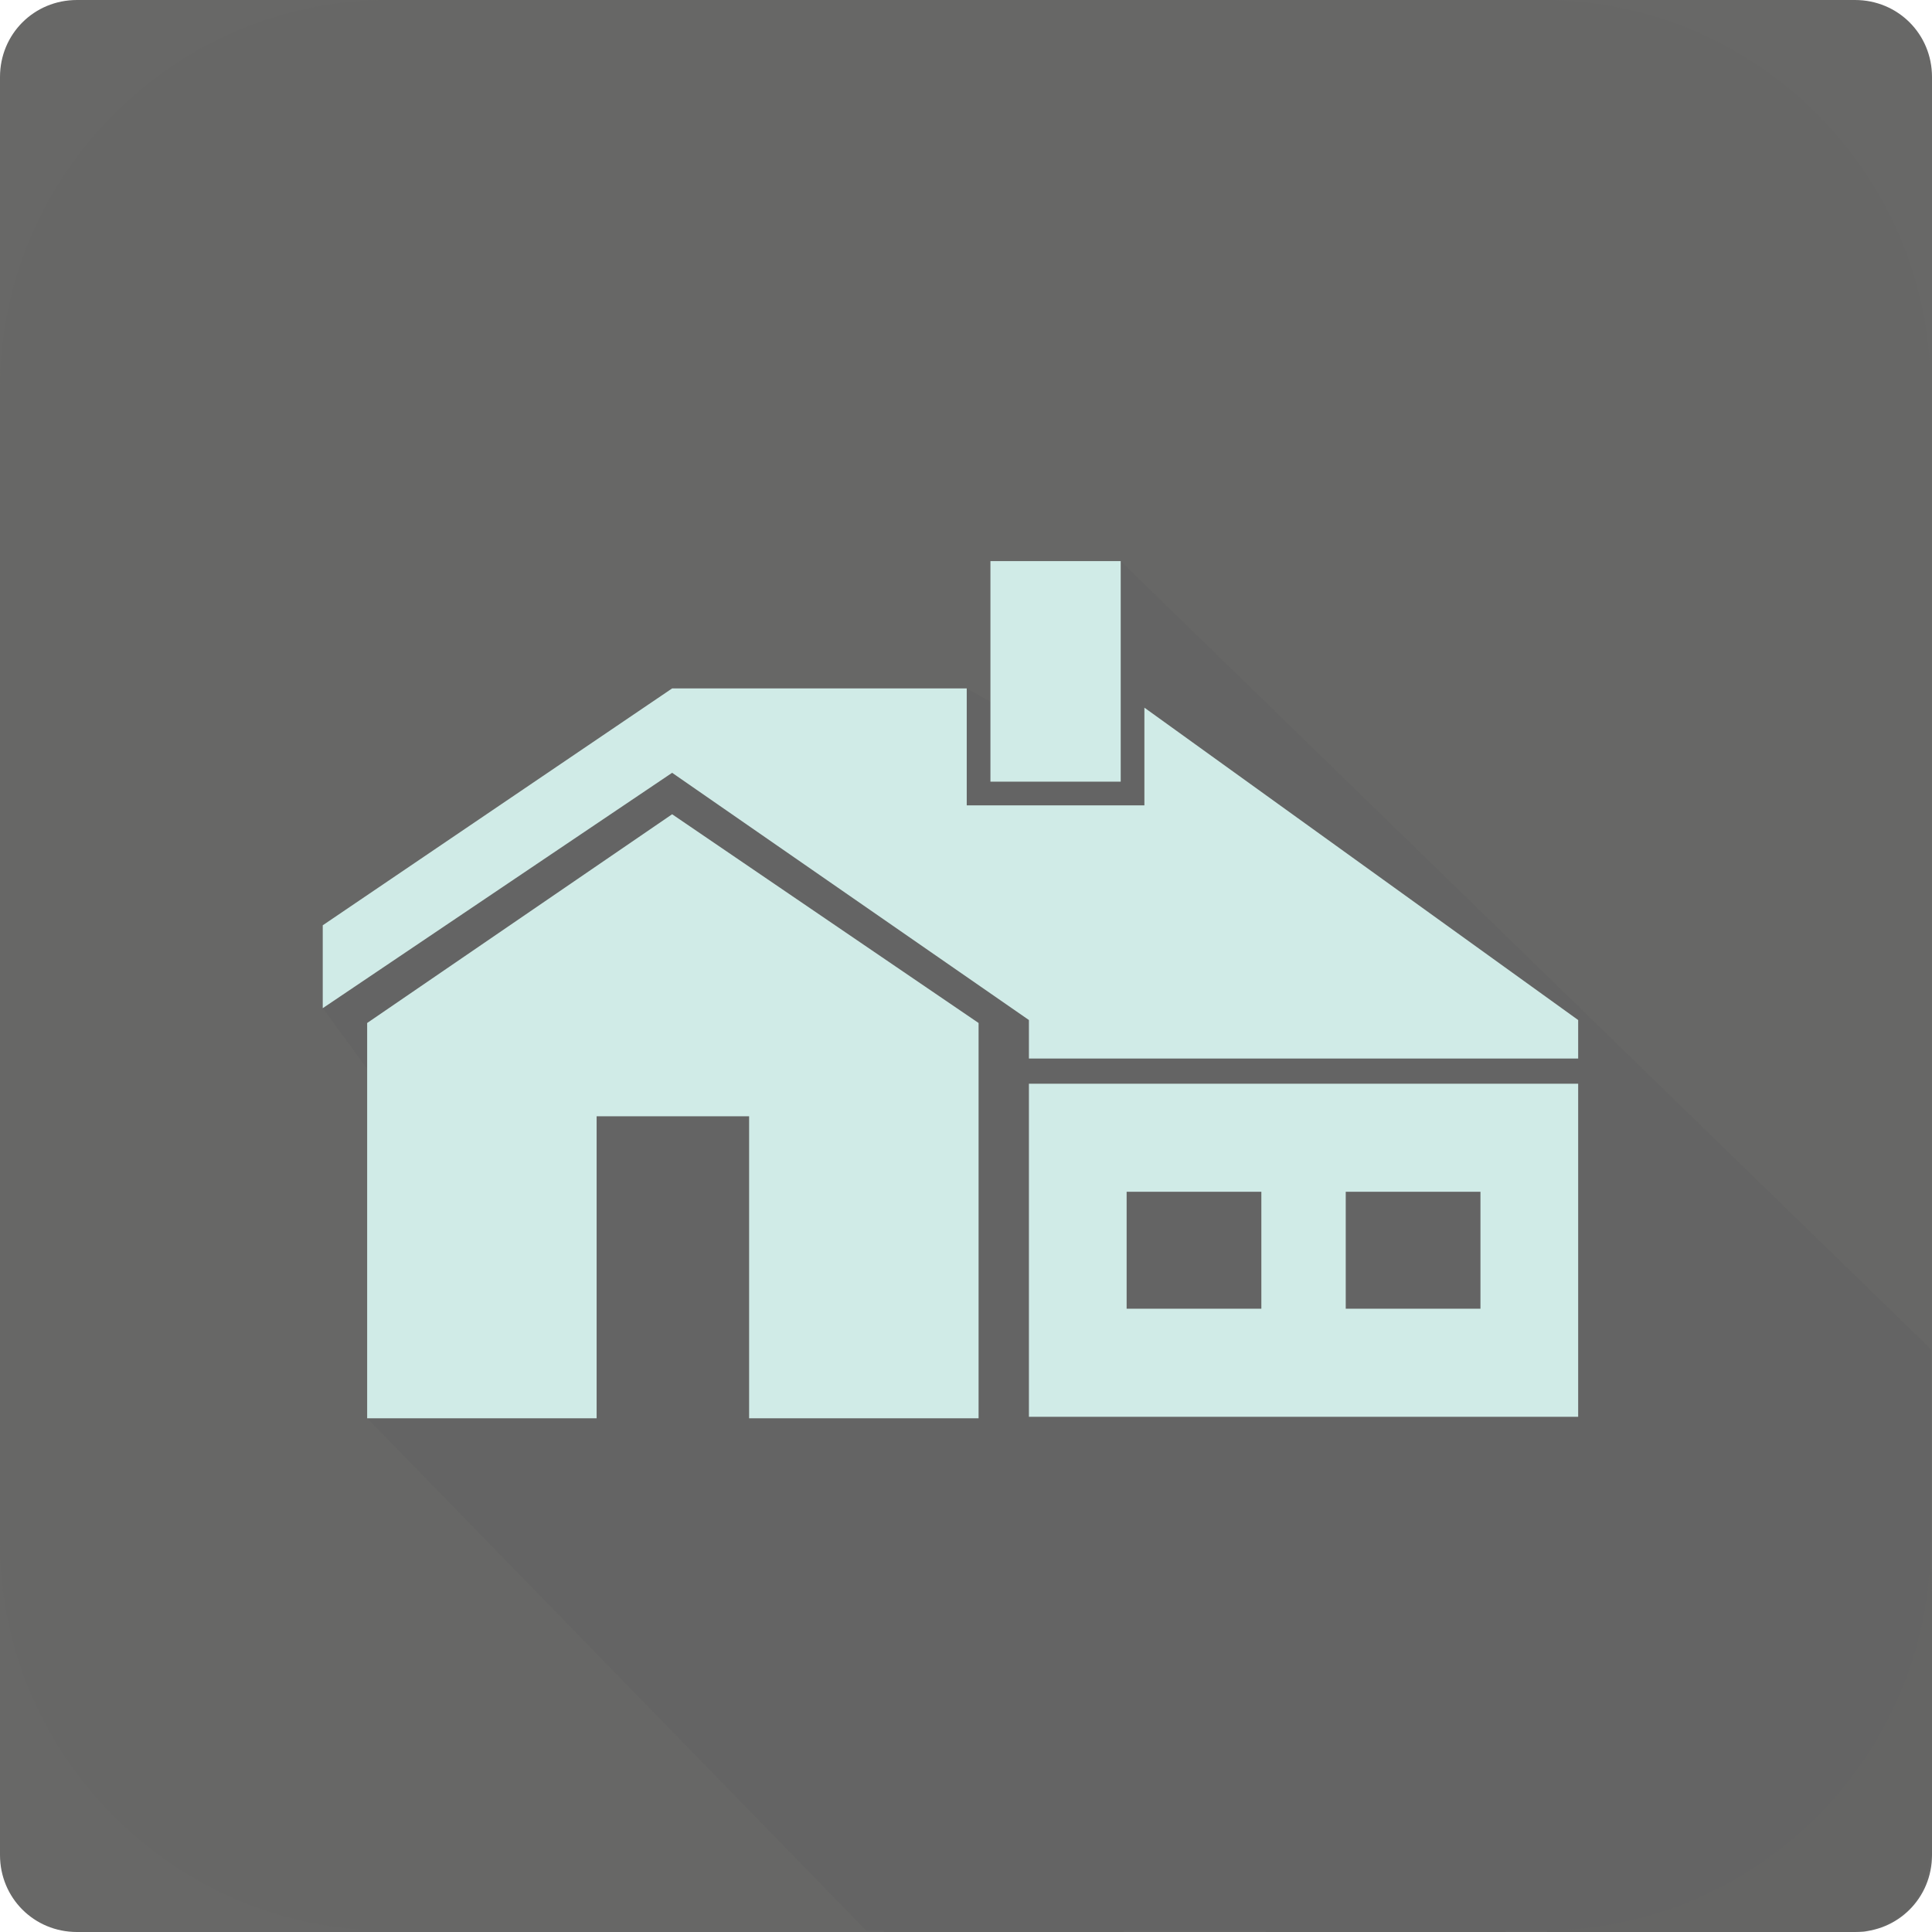 <?xml version="1.0" encoding="UTF-8"?> <!-- Generator: Adobe Illustrator 21.0.0, SVG Export Plug-In . SVG Version: 6.00 Build 0) --> <svg xmlns="http://www.w3.org/2000/svg" xmlns:xlink="http://www.w3.org/1999/xlink" version="1.1" id="Layer_1" x="0px" y="0px" viewBox="0 0 130.5 130.5" style="enable-background:new 0 0 130.5 130.5;" xml:space="preserve"> <style type="text/css"> .st0{fill:#686867;} .st1{clip-path:url(#SVGID_2_);} .st2{fill:#676766;} .st3{opacity:0.2;fill:#5C5D5D;} .st4{fill:#D0EBE7;} </style> <path class="st0" d="M125.3,130.5H5.2c-2.9,0-5.2-2.3-5.2-5.2V5.2C0,2.3,2.3,0,5.2,0h120.1c2.9,0,5.2,2.3,5.2,5.2v120.1 C130.5,128.2,128.2,130.5,125.3,130.5z"></path> <g> <defs> <path id="SVGID_1_" d="M26.2,130.4C11.8,130.4,0,118.6,0,104.2v-78C0,11.8,11.8,0,26.2,0h78c14.5,0,26.2,11.8,26.2,26.2v78 c0,7,2,19.8-1.2,24.5c-3.9,4.3-17.6,1.8-25,1.8H26.2z"></path> </defs> <clipPath id="SVGID_2_"> <use xlink:href="#SVGID_1_" style="overflow:visible;"></use> </clipPath> <g class="st1"> <path class="st2" d="M26.2,130.4C11.8,130.4,0,118.6,0,104.2v-78C0,11.8,11.8,0,26.2,0h78c14.5,0,26.2,11.8,26.2,26.2v78 c0,14.5-11.8,26.2-26.2,26.2H26.2z"></path> <polygon class="st3" points="142.2,107.1 142.2,104.5 141.5,104 141.5,103.8 140.8,103.3 140.8,103.1 140.1,102.6 140.1,102.4 139.4,101.9 139.4,101.7 138.7,101.2 138.7,101 138,100.5 138,100.3 137.3,99.8 137.3,99.6 136.6,99.1 136.6,98.9 135.9,98.4 135.9,98.2 135.3,97.7 135.3,97.5 134.6,97 134.6,96.8 133.9,96.3 133.9,96.1 133.2,95.6 133.2,95.4 132.5,94.9 132.5,94.7 131.8,94.2 131.8,94 131.1,93.5 131.1,93.3 130.5,92.9 130.5,91.2 75.7,37.9 66.9,37.9 66.9,46.5 66.9,47.4 65.3,46.5 45.4,46.5 21.8,62.5 21.8,68.1 21.8,68.1 24.8,72.2 24.8,95.8 58.5,130.4 59.7,130.4 59.7,130.7 60.4,130.7 60.4,131.4 75.9,131.4 75.9,130.4 85.5,130.4 85.5,130.7 86.2,130.7 86.2,131.4 101.7,131.4 101.7,130.4 104.5,130.4 104.5,130.7 105.2,130.7 105.2,131.4 142.2,131.4 142.2,108.8 141.5,108.8 141.5,108.1 140.8,108.1 140.8,107.4 140.1,107.4 140.1,107.1 "></polygon> <g> <polygon class="st4" points="45.4,55 24.8,69.1 24.8,95.8 40.3,95.8 40.3,75.4 50.6,75.4 50.6,95.8 66.1,95.8 66.1,69.1 "></polygon> <path class="st4" d="M69.5,73.2v22.5h37.1V73.2H69.5z M85.2,88.4h-9.1v-7.9h9.1V88.4z M100,88.4h-9.1v-7.9h9.1V88.4z"></path> <g> <polygon class="st4" points="77.3,47.8 77.3,54.4 65.3,54.4 65.3,46.5 45.4,46.5 21.8,62.5 21.8,68.1 45.4,52.2 69.5,68.9 69.5,71.5 106.6,71.5 106.6,68.9 "></polygon> <polygon class="st4" points="66.9,37.9 66.9,46.5 66.9,52.8 75.7,52.8 75.7,46.6 75.7,37.9 "></polygon> </g> </g> </g> </g> </svg> 